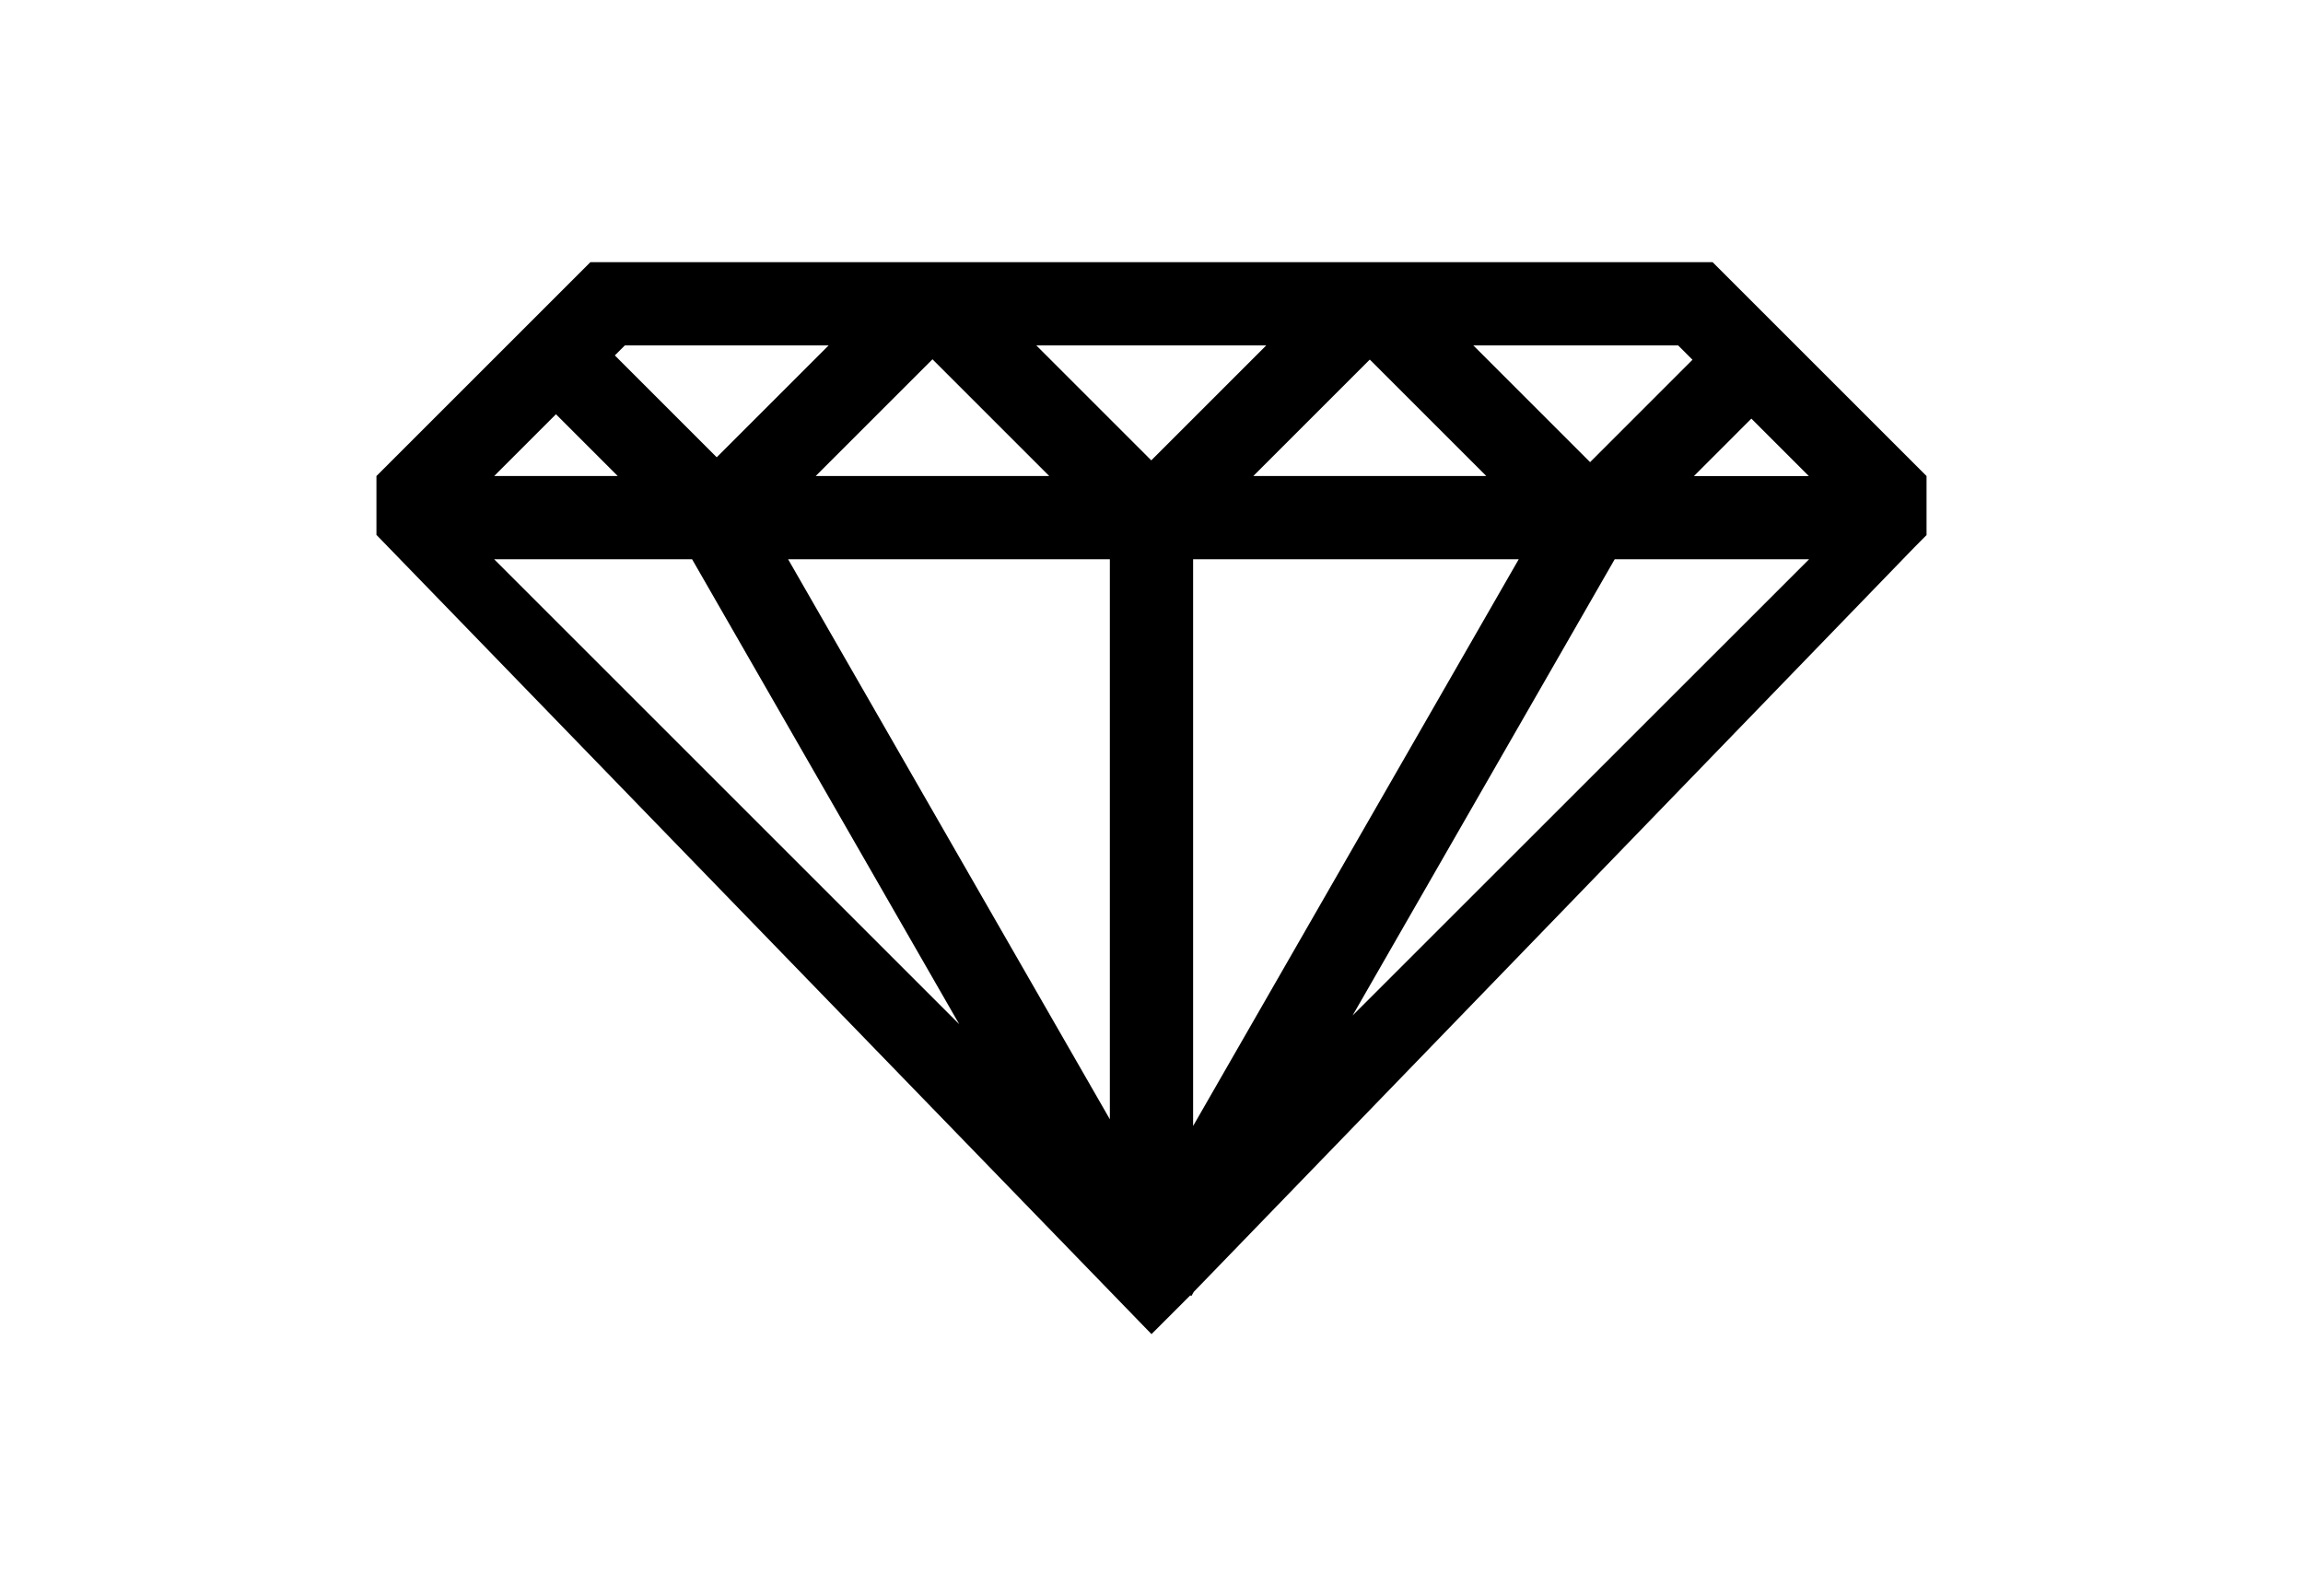 <?xml version="1.0" ?>
<svg xmlns="http://www.w3.org/2000/svg" xmlns:ev="http://www.w3.org/2001/xml-events" xmlns:xlink="http://www.w3.org/1999/xlink" baseProfile="full" enable-background="new 0 0 100 100" height="416px" version="1.1" viewBox="0 0 100 100" width="600px" x="0px" xml:space="preserve" y="0px">
	<defs/>
	<path d="M 85.141,16.424 L 14.858,16.424 L 1.46,29.821 L 1.46,33.507 L 50.0,83.576 L 52.43,81.147 L 52.5,81.188 L 52.649,80.926 L 97.774,34.29 L 98.539,33.519 L 98.539,29.821 L 85.141,16.424 M 87.568,26.224 L 91.166,29.822 L 83.971,29.822 L 87.568,26.224 M 82.981,21.637 L 83.88,22.537 L 77.468,28.951 L 70.155,21.638 L 82.981,21.638 L 82.981,21.637 M 70.968,29.821 L 56.375,29.821 L 63.671,22.525 L 70.968,29.821 M 57.187,21.637 L 49.986,28.839 L 42.785,21.637 L 57.187,21.637 M 43.596,29.821 L 28.969,29.821 L 36.283,22.508 L 43.596,29.821 M 17.018,21.637 L 29.781,21.637 L 22.771,28.647 L 16.39,22.265 L 17.018,21.637 M 12.703,25.95 L 16.573,29.821 L 8.833,29.821 L 12.703,25.95 M 8.832,35.035 L 21.229,35.035 L 37.961,64.164 L 8.832,35.035 M 47.392,70.116 L 27.242,35.034 L 47.392,35.034 L 47.392,70.116 M 52.606,70.536 L 52.606,35.035 L 72.998,35.035 L 52.606,70.536 M 62.594,63.615 L 79.009,35.034 L 91.183,35.034 L 62.594,63.615" fill="#000000"/>
</svg>
